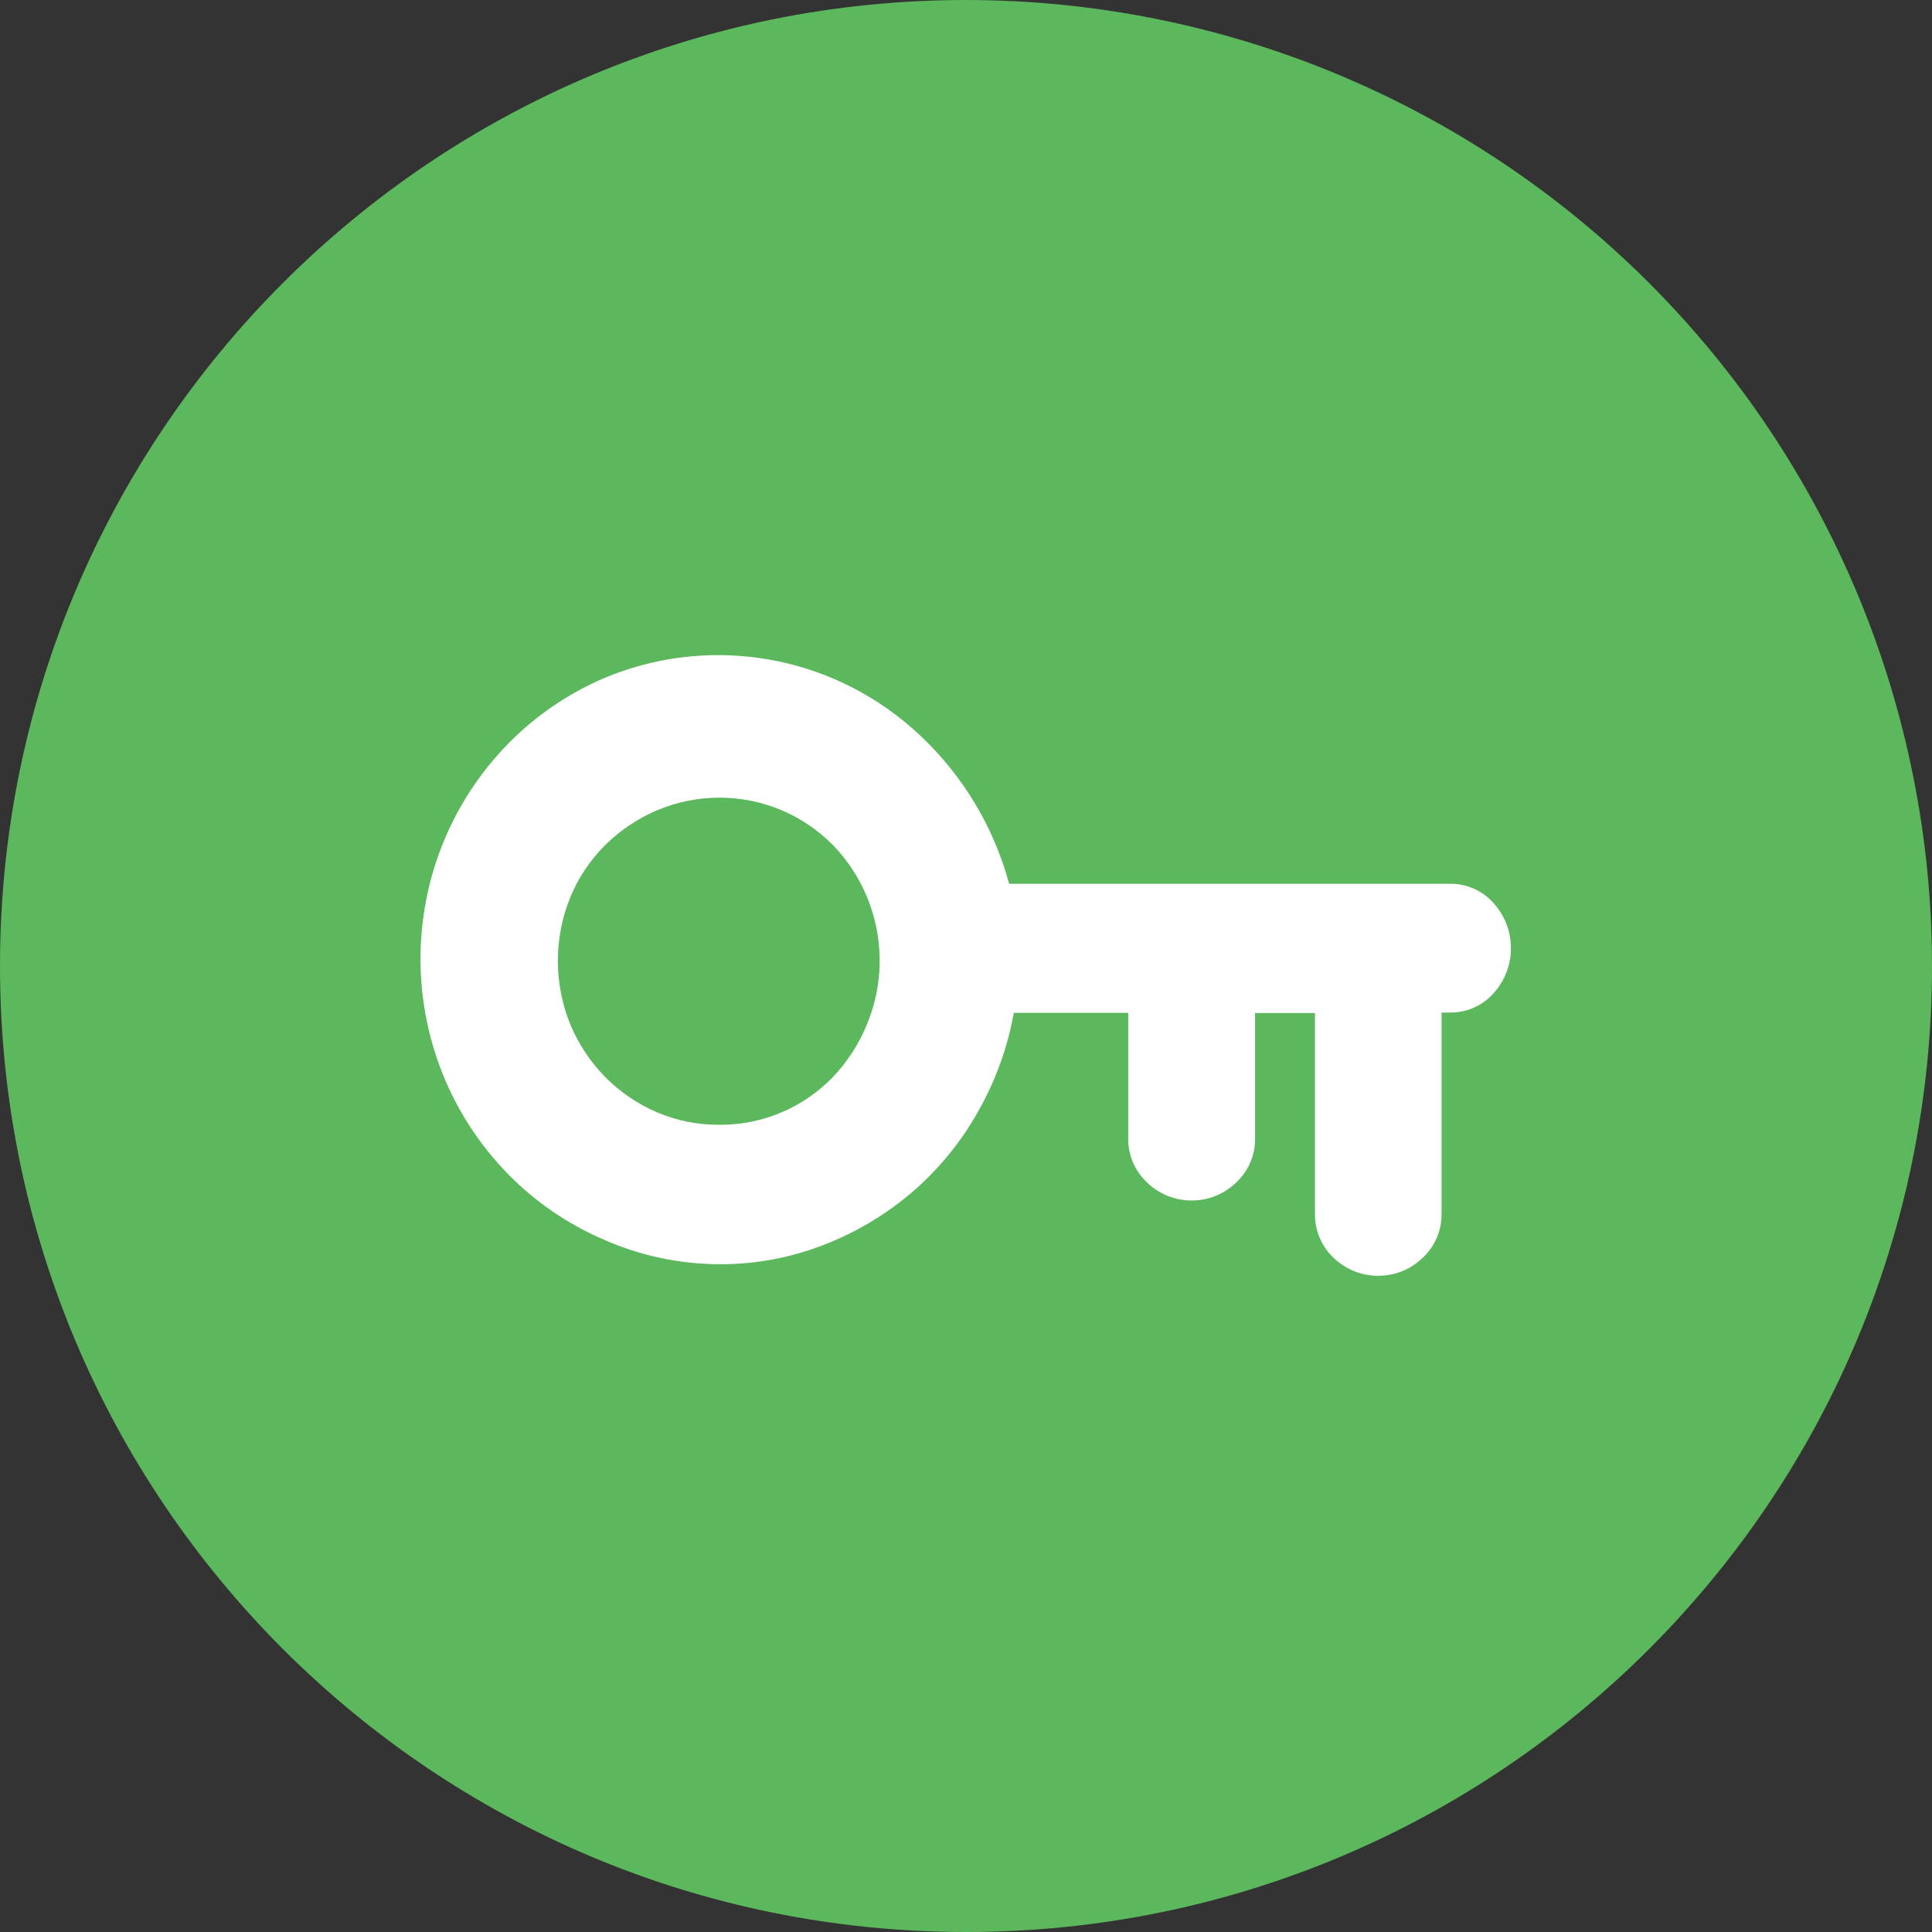<?xml version="1.0" encoding="UTF-8"?>
<svg width="78px" height="78px" viewBox="0 0 78 78" version="1.1" xmlns="http://www.w3.org/2000/svg" xmlns:xlink="http://www.w3.org/1999/xlink">
    <rect x="0" y="0" width="78" height="78" fill="#333333" stroke="none"/>
    <!-- Generator: Sketch 44.1 (41455) - http://www.bohemiancoding.com/sketch -->
    <title>key</title>
    <desc>Created with Sketch.</desc>
    <defs></defs>
    <g id="Page-1" stroke="none" stroke-width="1" fill="none" fill-rule="evenodd">
        <g id="key" fill-rule="nonzero">
            <g id="Shape">
                <path d="M39,0 C17.461,-1.31888981e-15 2.63777963e-15,17.461 0,39 C-2.63777963e-15,60.539 17.461,78 39,78 C60.539,78 78,60.539 78,39 C78,28.657 73.891,18.737 66.577,11.423 C59.263,4.109 49.343,6.33353224e-16 39,0 Z" fill="#5CB85C"></path>
                <path d="M29.06,45.41 C30.788,45.419 32.444,44.717 33.64,43.47 C34.219,42.856 34.68,42.141 35,41.36 C36.028,38.889 35.489,36.044 33.63,34.12 C33.043,33.526 32.347,33.05 31.58,32.72 C29.96,32.031 28.13,32.031 26.51,32.72 C25.736,33.053 25.03,33.528 24.43,34.12 C23.83,34.718 23.355,35.428 23.03,36.21 C22.353,37.863 22.353,39.717 23.03,41.37 C23.359,42.156 23.834,42.872 24.43,43.48 C25.025,44.083 25.731,44.565 26.51,44.9 C27.315,45.247 28.184,45.42 29.06,45.41 Z M58.54,35.68 C59.202,35.672 59.836,35.949 60.28,36.44 C61.241,37.479 61.241,39.081 60.28,40.12 C59.836,40.611 59.202,40.888 58.54,40.88 L58.2,40.88 L58.2,49 C58.209,49.669 57.937,50.311 57.45,50.77 C56.444,51.753 54.836,51.753 53.83,50.77 C53.347,50.309 53.079,49.667 53.09,49 L53.09,40.9 L50.67,40.9 L50.67,45.96 C50.679,46.629 50.407,47.271 49.92,47.73 C48.914,48.713 47.306,48.713 46.3,47.73 C45.813,47.271 45.541,46.629 45.55,45.96 L45.55,40.89 L40.93,40.89 C40.678,42.296 40.188,43.649 39.48,44.89 C38.796,46.107 37.906,47.196 36.85,48.11 C35.79,49.02 34.583,49.744 33.28,50.25 C31.936,50.777 30.504,51.045 29.06,51.04 C27.441,51.037 25.84,50.697 24.36,50.04 C22.922,49.42 21.618,48.527 20.52,47.41 C15.796,42.576 15.796,34.854 20.52,30.02 C21.618,28.903 22.922,28.01 24.36,27.39 C28.402,25.677 33.06,26.334 36.47,29.1 C38.547,30.792 40.04,33.094 40.74,35.68 L58.54,35.68 L58.54,35.68 Z" fill="#FFFFFF"></path>
            </g>
        </g>
    </g>
</svg>